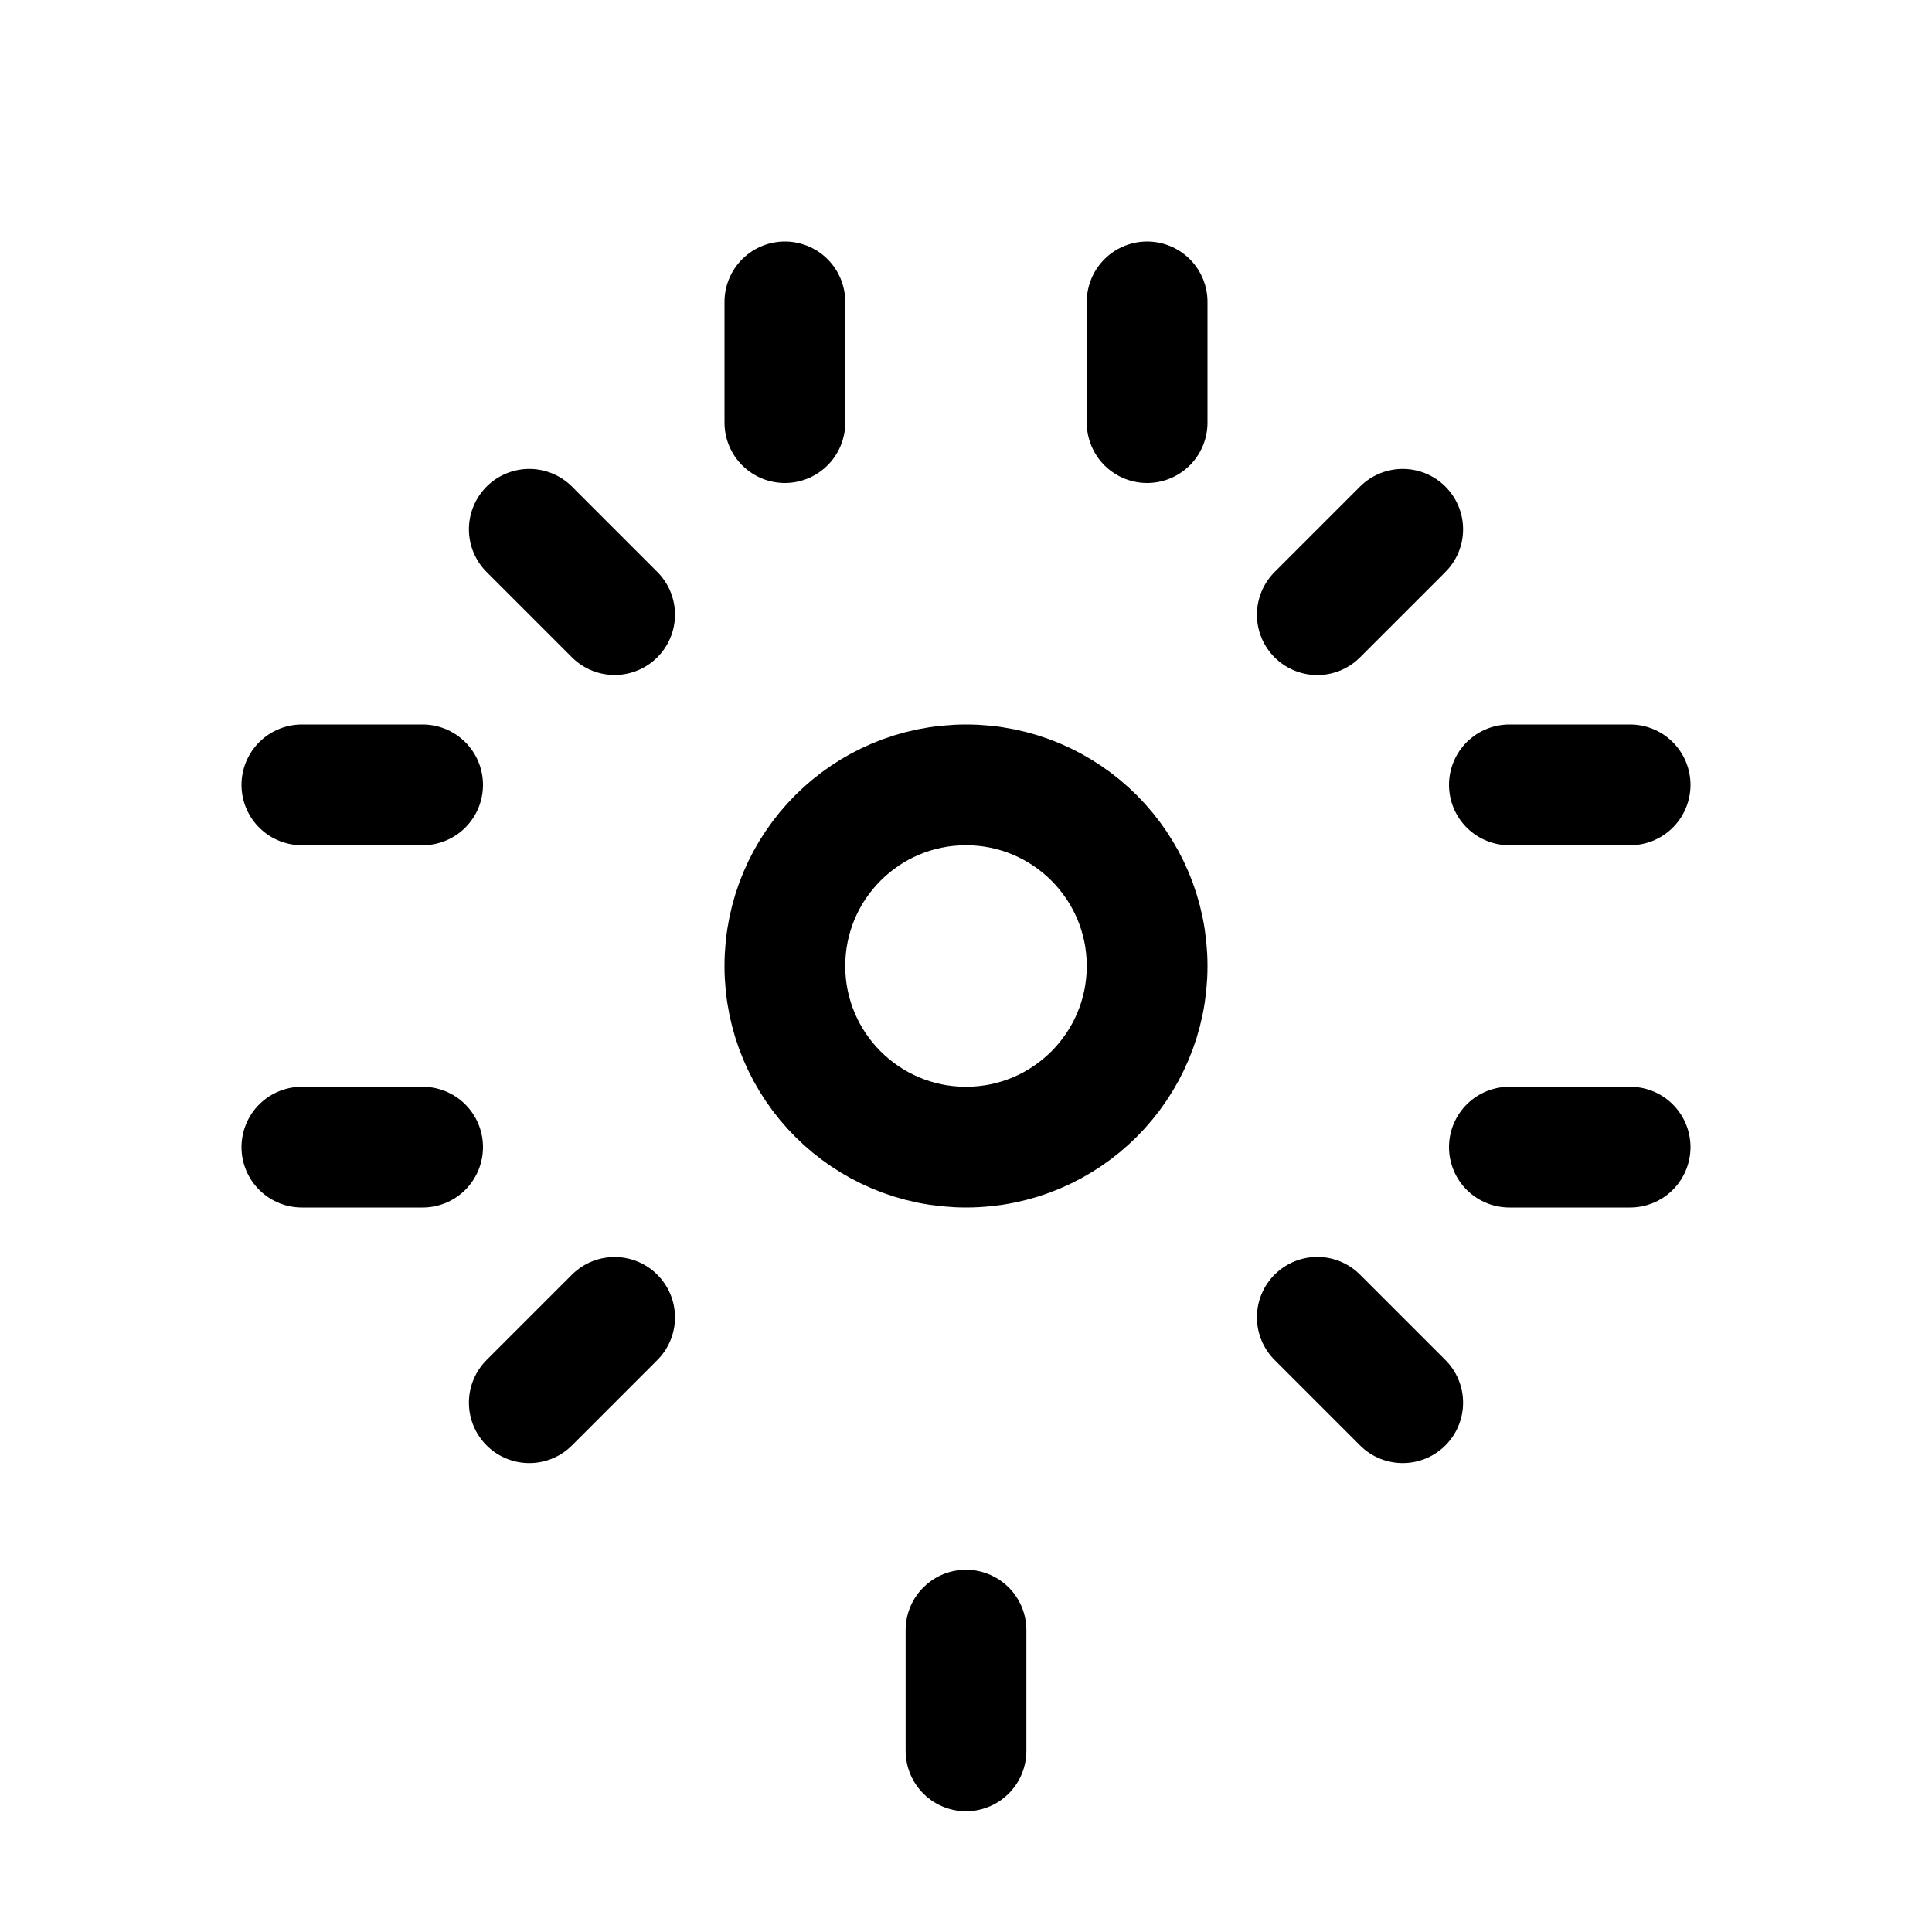 <svg xmlns="http://www.w3.org/2000/svg" fill="none" viewBox="0 0 24 24" stroke-width="1.5" stroke="currentColor">
  <path stroke-linecap="round" stroke-linejoin="round" d="M9.75 3.75v1.5M14.25 3.75v1.5M12 21.75v-1.5M3.75 9.75h1.5M3.75 14.25h1.5M18.75 9.75h1.5M18.75 14.25h1.5M16.364 7.636l1.061-1.061M6.575 17.425l1.06-1.06M16.364 16.364l1.061 1.061M6.575 6.575l1.06 1.06"/>
  <circle cx="12" cy="12" r="2.25"/>
</svg>
